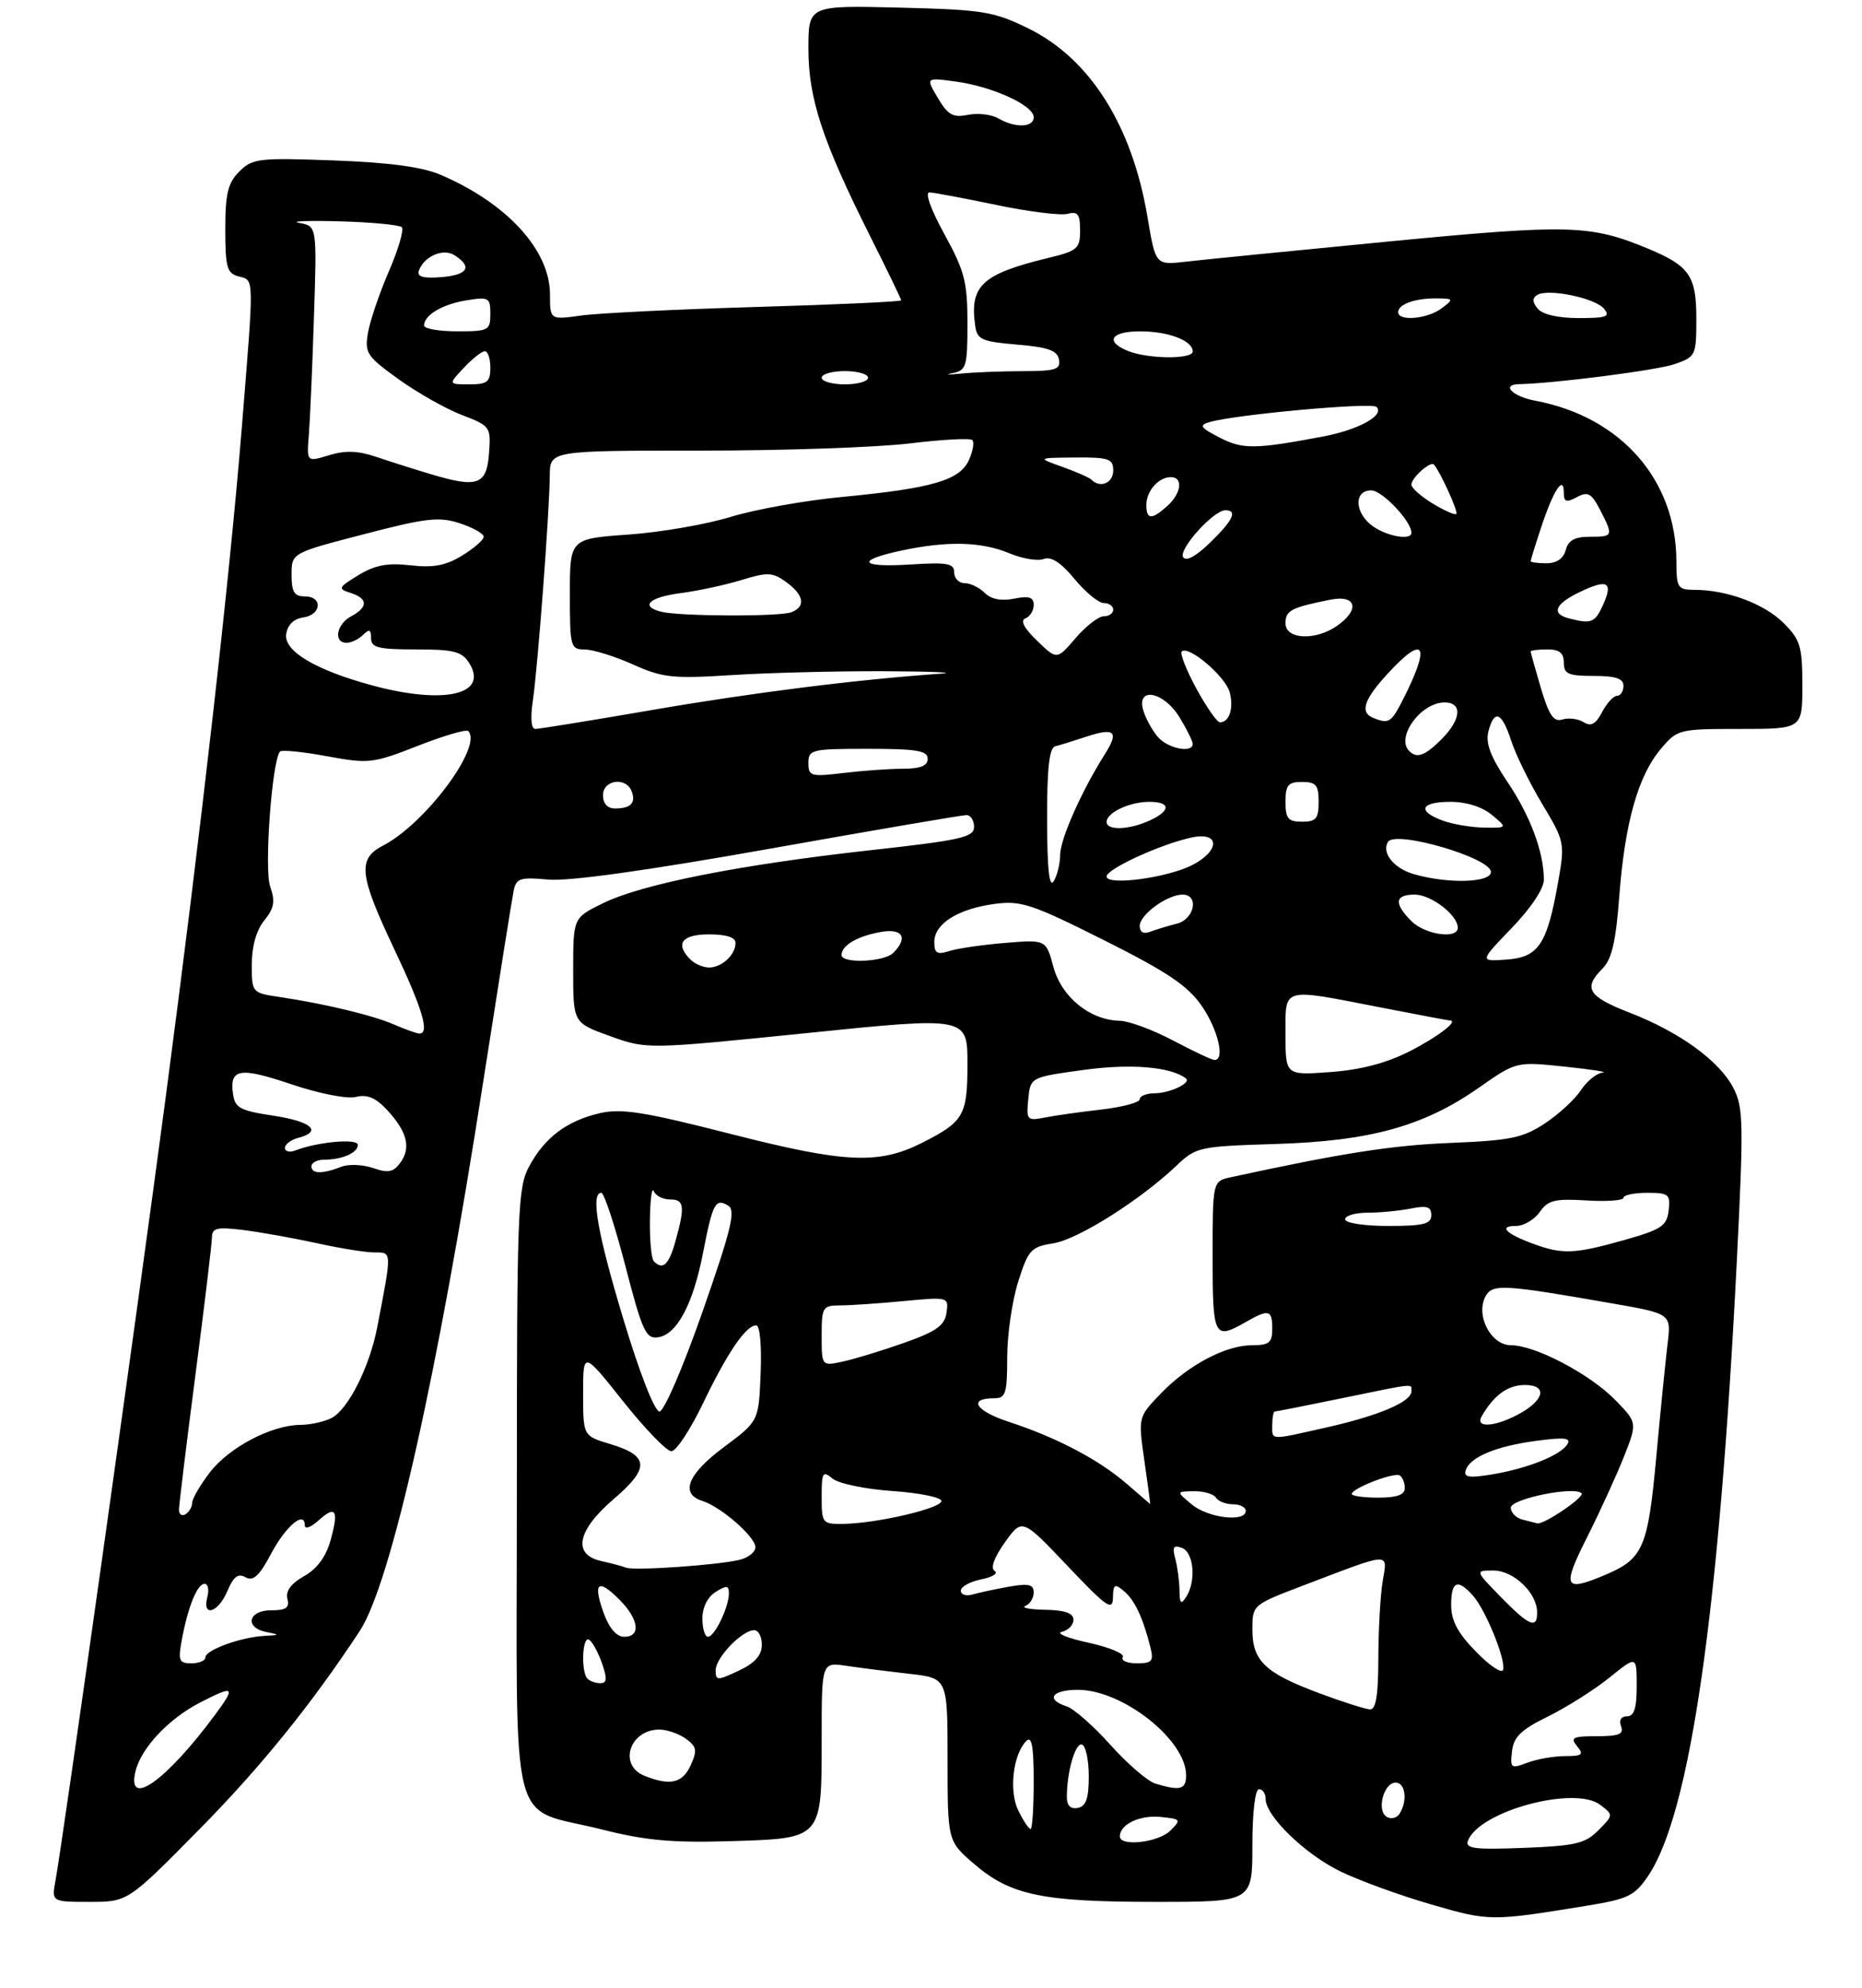 <?xml version="1.0" encoding="UTF-8" standalone="no"?>
<!DOCTYPE svg PUBLIC "-//W3C//DTD SVG 1.1//EN" "http://www.w3.org/Graphics/SVG/1.1/DTD/svg11.dtd" >
<svg xmlns="http://www.w3.org/2000/svg" xmlns:xlink="http://www.w3.org/1999/xlink" version="1.1" viewBox="0 0 281 300">
 <g >
 <path fill="currentColor"
d=" M 239.48 287.58 C 245.73 286.56 246.69 286.09 248.74 283.06 C 255.07 273.67 259.43 243.39 262.10 190.45 C 263.15 169.49 263.11 167.10 261.59 164.18 C 259.48 160.09 253.48 155.74 245.92 152.81 C 239.64 150.37 238.88 149.12 241.84 146.16 C 243.24 144.76 243.86 142.08 244.37 135.24 C 245.21 124.20 247.20 117.10 250.61 113.05 C 253.14 110.05 253.33 110.00 262.59 110.00 C 272.00 110.00 272.00 110.00 272.00 103.42 C 272.00 97.54 271.70 96.55 269.17 94.02 C 266.27 91.12 260.64 89.02 255.75 89.01 C 253.18 89.00 253.00 88.72 252.99 84.75 C 252.98 72.42 244.62 62.90 231.69 60.47 C 228.24 59.82 226.48 58.03 229.25 57.97 C 234.63 57.86 250.12 55.87 252.75 54.94 C 255.91 53.84 256.00 53.64 256.00 48.06 C 256.00 41.66 254.96 40.13 248.80 37.56 C 240.03 33.90 236.91 33.81 209.60 36.44 C 195.25 37.83 181.45 39.20 178.95 39.49 C 174.39 40.02 174.39 40.02 173.17 32.75 C 170.85 18.93 164.49 8.86 155.21 4.30 C 149.95 1.72 148.42 1.47 135.75 1.15 C 122.00 0.81 122.00 0.81 122.00 7.38 C 122.00 14.88 124.14 21.35 131.36 35.73 C 133.91 40.81 136.00 45.12 136.00 45.32 C 136.00 45.52 126.21 45.97 114.25 46.32 C 102.29 46.67 90.36 47.25 87.75 47.61 C 83.00 48.27 83.00 48.27 83.00 44.44 C 83.00 37.76 76.54 30.68 66.50 26.38 C 63.73 25.19 58.76 24.52 50.37 24.21 C 39.02 23.80 38.10 23.90 36.12 25.88 C 34.39 27.61 34.00 29.21 34.00 34.59 C 34.00 40.35 34.26 41.25 36.00 41.71 C 38.39 42.34 38.37 41.25 36.48 64.67 C 34.61 87.69 30.33 125.40 24.95 166.00 C 20.82 197.27 9.46 277.92 8.38 283.75 C 7.78 287.00 7.78 287.00 13.54 287.00 C 19.29 287.00 19.29 287.00 30.11 276.03 C 39.38 266.62 46.95 257.26 54.26 246.17 C 58.98 239.03 66.04 207.61 72.96 163.00 C 75.23 148.43 77.28 135.55 77.52 134.40 C 77.91 132.53 78.51 132.34 82.73 132.73 C 85.82 133.02 97.59 131.38 116.09 128.09 C 131.81 125.29 145.20 123.00 145.84 123.00 C 146.48 123.00 147.00 123.80 147.00 124.78 C 147.00 126.35 145.04 126.79 131.19 128.32 C 111.53 130.51 96.87 133.42 91.00 136.30 C 86.50 138.50 86.50 138.50 86.50 146.43 C 86.50 154.35 86.50 154.35 92.06 156.35 C 97.62 158.35 97.62 158.35 121.81 155.89 C 146.00 153.42 146.00 153.42 146.00 160.56 C 146.00 168.32 145.46 169.26 139.20 172.43 C 132.64 175.76 127.58 175.53 110.45 171.16 C 97.29 167.79 93.81 167.24 90.58 167.97 C 85.58 169.11 82.19 171.65 79.85 176.02 C 78.13 179.23 78.00 182.60 78.00 225.21 C 78.00 278.12 76.57 272.47 90.90 276.09 C 97.39 277.73 101.45 278.10 110.14 277.84 C 124.19 277.41 124.00 277.62 124.00 262.22 C 124.00 250.82 124.00 250.82 127.75 251.38 C 129.81 251.69 134.09 252.23 137.25 252.59 C 143.00 253.23 143.00 253.23 143.00 265.54 C 143.00 277.84 143.00 277.84 147.06 281.32 C 152.54 286.01 157.32 287.00 174.44 287.00 C 189.00 287.00 189.00 287.00 189.00 278.50 C 189.00 273.50 189.41 270.00 190.00 270.00 C 190.55 270.00 191.00 270.66 191.00 271.47 C 191.00 274.05 196.98 279.85 202.32 282.42 C 205.17 283.80 211.32 286.04 216.00 287.39 C 224.77 289.94 225.02 289.94 239.48 287.58 Z  M 221.54 277.76 C 223.25 273.30 237.63 269.41 241.50 272.36 C 243.49 273.88 243.49 273.90 241.22 276.19 C 239.25 278.19 237.76 278.55 229.97 278.85 C 222.46 279.14 221.08 278.96 221.54 277.76 Z  M 169.00 277.12 C 169.00 275.31 171.98 273.87 175.12 274.18 C 178.23 274.49 178.30 274.58 176.62 276.25 C 174.82 278.04 169.00 278.71 169.00 277.12 Z  M 153.69 273.25 C 152.23 270.32 152.87 264.73 154.89 262.71 C 155.70 261.90 156.00 263.53 156.00 268.80 C 156.00 272.76 155.79 276.00 155.53 276.00 C 155.26 276.00 154.44 274.76 153.69 273.25 Z  M 209.26 274.16 C 207.71 273.20 208.82 269.00 210.62 269.00 C 212.10 269.00 212.45 271.74 211.21 273.70 C 210.79 274.36 209.91 274.56 209.26 274.16 Z  M 161.00 271.20 C 161.00 267.38 162.28 262.93 163.29 263.26 C 163.85 263.45 164.31 265.60 164.31 268.05 C 164.31 271.39 163.90 272.58 162.65 272.82 C 161.57 273.04 161.00 272.47 161.00 271.20 Z  M 20.46 267.25 C 21.33 263.74 25.47 259.35 30.21 256.91 C 35.37 254.26 35.63 254.47 32.47 258.75 C 25.09 268.74 19.04 273.02 20.46 267.25 Z  M 174.36 269.15 C 173.18 268.79 170.13 266.16 167.57 263.30 C 165.01 260.44 162.03 257.83 160.96 257.49 C 157.74 256.46 158.74 255.00 162.66 255.00 C 169.43 255.00 179.00 262.56 179.00 267.90 C 179.00 270.05 178.11 270.29 174.36 269.15 Z  M 97.25 267.97 C 93.27 266.37 95.01 261.00 99.51 261.00 C 100.67 261.00 102.47 261.63 103.52 262.39 C 105.15 263.58 105.25 264.15 104.23 266.39 C 103.00 269.10 101.11 269.52 97.25 267.97 Z  M 228.18 264.27 C 228.43 262.10 229.56 261.01 233.62 259.02 C 236.43 257.63 240.59 255.00 242.87 253.17 C 247.00 249.83 247.00 249.83 247.00 254.42 C 247.00 257.78 246.61 259.00 245.53 259.00 C 244.64 259.00 244.29 259.59 244.64 260.50 C 245.09 261.69 244.33 262.00 240.98 262.00 C 237.34 262.00 236.93 262.21 238.00 263.50 C 239.06 264.78 238.79 265.00 236.19 265.00 C 234.51 265.00 231.95 265.45 230.50 266.00 C 228.02 266.94 227.89 266.84 228.18 264.27 Z  M 199.20 255.55 C 190.95 252.49 189.00 250.65 189.00 245.93 C 189.00 242.18 189.00 242.18 196.75 239.23 C 210.14 234.13 209.40 234.17 208.66 238.64 C 208.31 240.76 208.02 245.99 208.01 250.25 C 208.00 255.81 207.65 257.99 206.75 257.95 C 206.06 257.92 202.66 256.84 199.20 255.55 Z  M 88.67 253.33 C 87.65 252.32 87.87 246.80 88.90 247.44 C 89.40 247.75 90.27 249.35 90.85 251.00 C 91.66 253.32 91.60 254.00 90.61 254.00 C 89.91 254.00 89.03 253.70 88.67 253.33 Z  M 108.00 252.05 C 108.00 250.15 111.99 246.00 113.81 246.00 C 114.47 246.00 114.99 247.01 114.97 248.25 C 114.94 249.82 113.89 250.99 111.47 252.12 C 108.23 253.64 108.00 253.63 108.00 252.05 Z  M 222.74 249.24 C 219.99 246.43 219.00 244.56 219.00 242.21 C 219.00 238.60 219.95 238.18 222.26 240.75 C 224.21 242.92 227.31 250.56 226.83 252.00 C 226.64 252.59 224.79 251.35 222.74 249.24 Z  M 27.45 247.39 C 28.39 242.39 29.78 239.00 30.88 239.00 C 31.39 239.00 31.58 239.90 31.29 241.00 C 30.47 244.12 32.94 243.38 34.32 240.08 C 35.24 237.91 35.93 237.38 37.06 238.02 C 38.22 238.66 39.13 237.82 40.89 234.50 C 43.12 230.29 46.00 227.86 46.00 230.19 C 46.00 230.80 46.90 230.49 48.01 229.49 C 50.67 227.08 51.16 227.83 49.90 232.39 C 49.20 234.92 47.87 236.73 45.90 237.84 C 43.93 238.94 43.08 240.09 43.37 241.25 C 43.72 242.62 43.18 243.00 40.91 243.00 C 37.41 243.00 36.88 245.65 40.25 246.29 C 42.29 246.69 42.25 246.74 39.90 246.86 C 36.35 247.05 31.00 248.99 31.00 250.10 C 31.00 250.59 30.05 251.00 28.89 251.00 C 27.01 251.00 26.85 250.61 27.45 247.39 Z  M 169.45 250.07 C 169.77 249.56 167.43 248.58 164.26 247.89 C 161.09 247.20 159.29 246.46 160.25 246.25 C 161.21 246.03 162.00 245.21 162.00 244.43 C 162.00 243.43 160.73 242.98 157.75 242.92 C 155.41 242.88 154.06 242.62 154.75 242.34 C 155.44 242.06 156.00 241.15 156.00 240.31 C 156.00 239.09 155.24 238.91 152.25 239.44 C 150.19 239.81 147.71 240.34 146.75 240.62 C 145.79 240.90 145.00 240.64 145.00 240.04 C 145.00 239.44 146.39 238.67 148.08 238.33 C 149.78 237.99 150.69 237.42 150.10 237.06 C 149.44 236.65 150.01 235.06 151.65 232.75 C 154.26 229.09 154.26 229.09 161.09 236.29 C 166.96 242.49 167.92 243.17 167.96 241.13 C 167.99 239.06 168.21 238.93 169.60 240.09 C 171.23 241.44 172.48 244.08 173.60 248.54 C 174.14 250.69 173.88 251.00 171.55 251.00 C 170.08 251.00 169.14 250.58 169.45 250.07 Z  M 91.11 243.43 C 89.45 238.83 90.22 238.13 93.44 241.35 C 96.42 244.33 96.78 247.00 94.20 247.00 C 93.05 247.00 91.94 245.72 91.11 243.43 Z  M 106.00 244.24 C 106.00 242.56 106.78 240.99 108.00 240.23 C 109.66 239.20 110.00 239.23 110.00 240.44 C 110.00 242.52 107.84 247.00 106.84 247.00 C 106.38 247.00 106.00 245.76 106.00 244.24 Z  M 226.50 241.00 C 222.59 237.00 222.59 237.00 225.39 237.00 C 228.41 237.00 231.91 240.32 231.97 243.25 C 232.02 245.90 230.79 245.39 226.50 241.00 Z  M 178.00 240.00 C 177.99 238.62 177.70 236.48 177.37 235.24 C 176.88 233.43 177.09 233.10 178.38 233.59 C 180.18 234.28 180.54 238.62 179.00 241.00 C 178.23 242.19 178.02 241.98 178.00 240.00 Z  M 239.51 231.98 C 241.45 228.12 243.95 222.65 245.07 219.83 C 247.09 214.69 247.09 214.69 243.83 211.33 C 240.00 207.38 231.70 203.00 228.02 203.00 C 224.97 203.00 222.62 198.43 224.21 195.58 C 225.25 193.72 226.92 193.82 243.36 196.70 C 252.22 198.25 252.22 198.25 251.65 202.87 C 251.34 205.42 250.57 213.12 249.94 220.00 C 248.69 233.56 247.97 235.23 242.28 237.64 C 236.02 240.29 235.68 239.59 239.51 231.98 Z  M 94.50 236.57 C 93.95 236.35 92.26 235.90 90.75 235.57 C 86.35 234.60 87.09 230.93 92.65 226.18 C 98.10 221.52 97.97 219.67 92.05 217.90 C 88.00 216.68 88.00 216.68 88.00 210.28 C 88.00 203.87 88.00 203.87 94.01 211.43 C 97.32 215.60 100.61 219.00 101.32 219.00 C 102.03 219.00 104.16 215.78 106.06 211.84 C 109.77 204.11 112.57 200.00 114.12 200.00 C 114.68 200.00 114.96 203.02 114.79 207.23 C 114.50 214.46 114.50 214.46 109.25 218.37 C 103.76 222.46 102.58 225.42 106.01 226.50 C 108.82 227.39 114.00 231.92 114.00 233.48 C 114.00 234.20 112.95 235.05 111.66 235.37 C 108.48 236.17 95.74 237.06 94.50 236.57 Z  M 124.00 225.88 C 124.00 222.16 124.16 221.89 125.65 223.13 C 126.56 223.88 130.60 224.72 134.67 225.00 C 138.72 225.28 142.05 225.95 142.07 226.50 C 142.10 227.61 132.33 229.89 127.25 229.96 C 124.10 230.00 124.00 229.87 124.00 225.88 Z  M 229.75 229.31 C 228.79 229.06 228.00 228.25 228.00 227.52 C 228.00 226.18 237.56 224.23 238.68 225.34 C 239.21 225.88 232.99 230.10 232.00 229.88 C 231.72 229.82 230.71 229.56 229.75 229.31 Z  M 27.01 227.81 C 27.02 227.09 28.13 217.95 29.49 207.50 C 30.85 197.05 31.97 187.72 31.98 186.77 C 32.00 185.29 32.69 185.12 36.75 185.62 C 39.36 185.95 44.34 186.84 47.81 187.60 C 51.28 188.37 55.21 189.00 56.54 189.00 C 59.17 189.00 59.16 188.72 56.93 200.28 C 55.77 206.27 52.59 212.61 50.06 213.97 C 49.00 214.53 46.86 215.01 45.32 215.02 C 40.94 215.06 34.53 218.43 31.63 222.24 C 30.19 224.13 29.00 226.18 29.00 226.79 C 29.00 227.39 28.55 228.16 28.00 228.50 C 27.45 228.84 27.00 228.53 27.01 227.81 Z  M 179.86 227.03 C 177.50 225.07 177.50 225.07 180.19 225.03 C 181.67 225.01 183.16 225.45 183.50 226.00 C 183.84 226.55 184.99 227.00 186.06 227.00 C 187.13 227.00 188.00 227.45 188.00 228.00 C 188.00 229.75 182.31 229.08 179.86 227.03 Z  M 170.00 223.88 C 165.83 220.27 159.45 216.91 152.24 214.56 C 147.19 212.90 146.02 211.00 150.06 211.00 C 151.77 211.00 152.00 210.27 152.00 204.84 C 152.00 201.45 152.74 196.32 153.65 193.44 C 155.18 188.60 155.57 188.16 158.96 187.62 C 162.69 187.03 172.06 181.11 177.55 175.90 C 180.50 173.09 180.95 172.99 192.55 172.63 C 206.80 172.19 214.89 169.95 223.22 164.11 C 228.82 160.19 228.82 160.19 236.16 160.96 C 240.20 161.38 242.76 161.79 241.87 161.86 C 240.97 161.94 239.49 163.13 238.59 164.50 C 237.69 165.88 235.24 168.14 233.15 169.52 C 229.84 171.71 227.97 172.10 218.92 172.47 C 210.07 172.83 202.60 173.99 185.75 177.65 C 183.00 178.25 183.00 178.25 183.00 189.62 C 183.00 201.82 183.21 202.24 188.00 199.50 C 191.48 197.51 192.00 197.64 192.00 200.50 C 192.00 202.62 191.54 203.00 188.96 203.00 C 184.95 203.00 179.30 206.00 175.13 210.34 C 171.76 213.85 171.76 213.85 172.70 220.42 C 173.22 224.04 173.62 226.98 173.57 226.96 C 173.53 226.94 171.93 225.55 170.00 223.88 Z  M 204.00 225.45 C 204.00 224.60 210.39 222.12 211.24 222.65 C 211.66 222.91 212.00 223.77 212.00 224.56 C 212.00 225.57 210.82 226.00 208.00 226.00 C 205.80 226.00 204.00 225.75 204.00 225.45 Z  M 221.20 221.86 C 221.86 219.86 225.79 218.23 231.90 217.42 C 236.11 216.86 237.13 216.98 236.53 217.95 C 235.50 219.62 230.51 221.61 225.13 222.50 C 221.67 223.07 220.85 222.93 221.20 221.86 Z  M 192.00 215.00 C 192.00 213.90 192.18 213.00 192.39 213.00 C 192.60 213.00 197.15 212.10 202.50 211.00 C 213.87 208.66 213.00 208.75 213.00 209.97 C 213.00 211.53 208.07 213.63 200.30 215.38 C 191.44 217.38 192.00 217.40 192.00 215.00 Z  M 223.59 213.75 C 225.42 210.55 227.54 209.00 230.12 209.00 C 233.68 209.00 233.04 211.41 228.93 213.54 C 225.41 215.36 222.62 215.47 223.59 213.75 Z  M 94.13 199.25 C 90.17 186.17 89.09 180.00 90.75 180.00 C 91.17 180.00 92.80 184.97 94.38 191.05 C 96.94 200.93 97.47 202.07 99.32 201.80 C 102.16 201.39 104.61 196.77 106.11 189.00 C 107.55 181.56 107.98 180.75 109.91 181.95 C 111.06 182.65 110.35 185.56 106.03 197.91 C 103.08 206.35 100.21 213.00 99.52 213.00 C 98.80 213.00 96.54 207.24 94.13 199.25 Z  M 124.00 201.58 C 124.00 197.25 124.15 197.00 126.75 196.99 C 128.26 196.99 132.58 196.70 136.34 196.34 C 143.13 195.70 143.18 195.71 142.84 198.09 C 142.57 200.02 141.32 200.91 136.50 202.62 C 133.20 203.79 129.04 205.06 127.25 205.45 C 124.00 206.16 124.00 206.16 124.00 201.58 Z  M 98.67 190.33 C 98.30 189.97 98.04 187.15 98.08 184.08 C 98.12 181.01 98.38 179.06 98.66 179.75 C 98.94 180.44 100.03 181.00 101.08 181.00 C 103.27 181.00 103.41 181.99 101.95 187.25 C 100.94 190.88 100.05 191.72 98.67 190.33 Z  M 231.32 187.67 C 227.21 186.16 226.11 185.00 228.78 185.00 C 229.94 185.00 231.55 184.06 232.36 182.90 C 233.61 181.11 234.64 180.86 239.41 181.15 C 242.49 181.34 245.00 181.16 245.00 180.75 C 245.00 180.34 246.60 180.00 248.57 180.00 C 251.84 180.00 252.11 180.22 251.82 182.67 C 251.54 185.02 250.74 185.54 245.00 187.16 C 237.59 189.25 235.77 189.32 231.32 187.67 Z  M 203.00 184.00 C 203.00 183.45 204.52 183.00 206.38 183.00 C 208.23 183.00 211.16 182.72 212.88 182.38 C 215.35 181.88 216.00 182.09 216.00 183.38 C 216.00 184.71 214.83 185.00 209.50 185.00 C 205.83 185.00 203.00 184.56 203.00 184.00 Z  M 47.00 176.00 C 47.00 175.45 47.86 175.00 48.92 175.00 C 51.64 175.00 54.00 173.96 54.00 172.77 C 54.00 171.76 47.99 172.30 44.59 173.60 C 43.71 173.94 43.00 173.77 43.00 173.22 C 43.00 172.68 43.90 172.00 45.00 171.71 C 48.72 170.74 47.03 169.23 41.25 168.36 C 36.27 167.61 35.46 167.19 35.17 165.13 C 34.61 161.24 36.13 160.98 43.94 163.61 C 48.18 165.04 52.39 165.87 53.72 165.53 C 55.41 165.11 56.69 165.64 58.42 167.50 C 61.45 170.77 62.06 173.20 60.42 175.45 C 59.36 176.90 58.58 177.05 56.30 176.26 C 54.76 175.73 52.60 175.64 51.50 176.07 C 48.66 177.19 47.00 177.16 47.00 176.00 Z  M 155.18 165.88 C 155.50 162.56 155.50 162.56 163.50 161.46 C 170.64 160.47 176.70 160.98 178.97 162.74 C 179.83 163.41 176.54 164.97 174.25 164.98 C 173.01 164.99 172.00 165.40 172.00 165.88 C 172.00 166.37 169.41 167.06 166.25 167.43 C 163.09 167.79 159.23 168.33 157.68 168.64 C 155.00 169.16 154.87 169.03 155.18 165.88 Z  M 194.00 156.13 C 194.00 148.87 193.25 149.09 208.21 152.00 C 213.87 153.10 218.64 154.00 218.81 154.00 C 220.21 154.01 216.92 156.52 212.68 158.67 C 209.19 160.44 205.30 161.45 200.75 161.78 C 194.00 162.27 194.00 162.27 194.00 156.13 Z  M 177.00 157.00 C 173.97 155.40 170.38 154.07 169.00 154.04 C 164.50 153.95 160.21 150.48 158.98 145.93 C 157.86 141.78 157.86 141.78 151.68 142.29 C 148.28 142.57 144.49 143.12 143.25 143.52 C 141.41 144.10 141.00 143.86 141.00 142.14 C 141.00 139.40 144.55 137.16 150.06 136.41 C 154.07 135.87 155.66 136.39 166.59 141.87 C 176.15 146.66 179.23 148.73 181.34 151.77 C 183.83 155.37 184.93 160.06 183.25 159.95 C 182.84 159.93 180.03 158.60 177.00 157.00 Z  M 59.50 154.62 C 56.27 153.21 49.07 151.48 42.25 150.46 C 38.01 149.83 38.00 149.82 38.00 145.52 C 38.00 142.81 38.69 140.37 39.88 138.90 C 41.38 137.05 41.56 136.03 40.77 133.77 C 39.84 131.11 41.06 114.61 42.27 113.40 C 42.54 113.13 45.73 113.45 49.35 114.12 C 55.66 115.28 56.26 115.21 63.03 112.56 C 66.93 111.03 70.36 110.02 70.66 110.32 C 72.91 112.58 64.21 124.29 57.81 127.60 C 53.92 129.61 54.18 132.00 59.50 143.23 C 63.79 152.29 64.90 156.05 63.25 155.96 C 62.84 155.94 61.15 155.33 59.50 154.62 Z  M 104.20 144.80 C 101.83 142.43 102.88 141.00 107.00 141.00 C 109.62 141.00 111.00 141.45 111.00 142.30 C 111.00 144.09 108.93 146.00 107.00 146.00 C 106.12 146.00 104.86 145.46 104.20 144.80 Z  M 127.00 144.12 C 127.00 142.69 129.28 141.32 132.75 140.67 C 136.19 140.01 137.14 141.46 134.80 143.80 C 133.42 145.18 127.00 145.44 127.00 144.12 Z  M 228.13 140.05 C 231.03 137.05 233.00 134.10 232.99 132.75 C 232.98 128.57 230.95 123.13 227.47 117.96 C 224.96 114.22 224.17 112.15 224.61 110.41 C 225.48 106.97 226.66 107.43 228.05 111.75 C 228.71 113.81 230.81 118.11 232.72 121.29 C 236.13 126.98 236.18 127.20 235.15 133.06 C 233.48 142.52 232.20 144.45 227.38 144.80 C 223.27 145.10 223.27 145.10 228.13 140.05 Z  M 172.00 139.72 C 172.00 138.03 176.15 135.00 178.46 135.00 C 181.01 135.00 180.27 138.72 177.59 139.39 C 176.27 139.72 174.47 140.27 173.59 140.60 C 172.57 140.99 172.00 140.68 172.00 139.72 Z  M 213.00 139.00 C 210.32 136.32 210.48 135.00 213.50 135.00 C 215.98 135.00 220.00 138.09 220.00 140.00 C 220.00 141.77 215.06 141.06 213.00 139.00 Z  M 158.02 123.72 C 158.00 115.92 158.35 112.85 159.25 112.62 C 159.94 112.45 162.05 111.79 163.93 111.17 C 168.23 109.75 168.91 110.38 166.74 113.81 C 163.23 119.35 160.02 126.58 159.99 129.00 C 159.98 130.38 159.53 132.18 159.00 133.00 C 158.34 134.02 158.03 131.05 158.02 123.72 Z  M 167.00 132.26 C 167.00 131.11 175.46 127.26 179.99 126.35 C 184.12 125.53 184.09 128.39 179.95 130.53 C 176.19 132.47 167.00 133.70 167.00 132.26 Z  M 213.36 131.91 C 210.34 131.04 208.46 128.68 209.47 127.04 C 210.59 125.24 225.00 129.45 225.00 131.58 C 225.00 133.22 218.52 133.40 213.36 131.91 Z  M 167.00 124.04 C 167.00 122.63 170.46 121.00 173.43 121.00 C 176.72 121.00 176.72 122.35 173.45 123.84 C 170.36 125.25 167.00 125.35 167.00 124.04 Z  M 217.75 123.84 C 213.80 122.40 214.36 121.00 218.89 121.00 C 221.29 121.00 223.68 121.75 225.14 122.97 C 227.50 124.93 227.50 124.93 224.00 124.89 C 222.07 124.86 219.26 124.39 217.75 123.84 Z  M 194.00 121.00 C 194.00 118.47 194.39 118.00 196.50 118.00 C 198.61 118.00 199.00 118.47 199.00 121.00 C 199.00 123.53 198.61 124.00 196.50 124.00 C 194.39 124.00 194.00 123.53 194.00 121.00 Z  M 91.00 120.00 C 91.00 117.67 94.48 117.19 95.32 119.40 C 96.00 121.16 95.19 122.00 92.83 122.00 C 91.67 122.00 91.00 121.27 91.00 120.00 Z  M 122.00 115.14 C 122.00 113.11 122.47 113.00 131.00 113.00 C 138.33 113.00 140.00 113.28 140.00 114.50 C 140.00 115.57 138.91 116.00 136.25 116.01 C 134.19 116.01 130.14 116.30 127.25 116.65 C 122.36 117.24 122.00 117.13 122.00 115.14 Z  M 212.67 113.33 C 210.60 111.27 214.43 106.00 218.00 106.00 C 220.74 106.00 220.53 108.56 217.55 111.55 C 215.03 114.06 213.83 114.50 212.67 113.33 Z  M 174.77 111.25 C 173.93 110.29 172.93 108.49 172.55 107.25 C 171.42 103.55 175.62 104.32 178.01 108.25 C 179.10 110.04 179.99 111.84 180.00 112.25 C 180.00 113.69 176.30 112.98 174.77 111.25 Z  M 80.41 105.75 C 81.15 100.78 82.93 77.20 82.97 71.75 C 83.00 68.00 83.00 68.00 105.75 68.00 C 118.26 68.00 132.47 67.51 137.33 66.91 C 142.19 66.32 146.42 66.09 146.74 66.41 C 147.06 66.73 146.82 68.10 146.21 69.45 C 144.82 72.49 140.64 73.70 127.01 75.00 C 121.42 75.53 113.87 76.89 110.24 78.01 C 106.61 79.13 99.67 80.33 94.82 80.67 C 86.00 81.30 86.00 81.30 86.00 89.65 C 86.00 97.64 86.10 98.00 88.25 98.01 C 89.49 98.02 92.75 99.03 95.50 100.26 C 100.00 102.28 101.50 102.44 110.50 101.87 C 116.00 101.52 126.35 101.26 133.50 101.29 C 140.65 101.32 144.47 101.49 142.00 101.66 C 129.55 102.52 113.83 104.49 98.65 107.10 C 89.39 108.70 81.35 110.00 80.79 110.00 C 80.16 110.00 80.02 108.38 80.41 105.75 Z  M 238.99 108.98 C 238.17 108.47 236.74 108.28 235.80 108.57 C 234.47 108.99 233.78 107.98 232.55 103.87 C 231.70 100.99 231.00 98.49 231.00 98.32 C 231.00 98.14 232.12 98.00 233.50 98.00 C 235.33 98.00 236.00 98.53 236.00 100.00 C 236.00 101.70 236.67 102.00 240.50 102.00 C 243.83 102.00 245.00 102.39 245.00 103.50 C 245.00 104.33 244.56 105.00 244.03 105.00 C 243.50 105.00 242.48 106.11 241.78 107.46 C 240.81 109.29 240.11 109.68 238.99 108.98 Z  M 180.56 103.93 C 179.04 101.15 178.05 98.62 178.34 98.32 C 179.36 97.31 184.99 102.12 185.59 104.51 C 186.20 106.93 185.51 109.00 184.10 109.00 C 183.67 109.00 182.08 106.72 180.56 103.93 Z  M 207.25 108.34 C 205.19 107.51 205.81 105.60 209.38 101.70 C 215.10 95.46 216.00 97.30 211.50 106.01 C 209.93 109.03 209.52 109.25 207.25 108.34 Z  M 56.25 103.45 C 47.67 101.14 42.82 98.27 43.19 95.70 C 43.39 94.30 44.32 93.38 45.75 93.18 C 48.53 92.79 48.75 90.00 46.00 90.00 C 44.41 90.00 44.00 89.33 44.00 86.73 C 44.00 83.45 44.00 83.45 54.90 80.62 C 64.37 78.15 66.28 77.94 69.40 78.97 C 71.38 79.62 73.00 80.53 73.00 81.00 C 73.00 81.46 71.54 82.74 69.75 83.83 C 67.28 85.35 65.41 85.70 61.95 85.31 C 58.49 84.91 56.61 85.27 54.10 86.79 C 51.03 88.66 50.94 88.85 52.90 89.47 C 55.54 90.31 55.58 91.62 53.00 93.00 C 50.77 94.19 50.28 97.00 52.30 97.00 C 53.02 97.00 54.14 96.46 54.80 95.80 C 55.73 94.87 56.00 94.98 56.00 96.30 C 56.00 97.73 57.06 98.00 62.76 98.00 C 68.52 98.00 69.71 98.31 70.82 100.08 C 73.77 104.81 67.05 106.36 56.25 103.45 Z  M 156.50 96.68 C 154.53 94.78 153.93 93.62 154.75 93.31 C 155.44 93.05 156.00 92.14 156.00 91.29 C 156.00 90.12 155.30 89.89 153.04 90.34 C 151.10 90.73 149.57 90.43 148.61 89.47 C 147.80 88.66 146.44 88.00 145.57 88.00 C 144.71 88.00 144.00 87.27 144.00 86.38 C 144.00 85.02 142.99 84.83 137.50 85.18 C 129.75 85.67 129.00 84.59 136.05 83.08 C 142.98 81.60 148.10 81.73 152.32 83.49 C 154.28 84.31 156.62 84.70 157.52 84.35 C 158.63 83.93 160.11 84.89 162.15 87.36 C 163.80 89.36 165.79 91.00 166.57 91.00 C 167.36 91.00 168.00 91.45 168.00 92.00 C 168.00 92.55 167.36 93.00 166.57 93.00 C 165.79 93.00 163.88 94.48 162.32 96.29 C 159.50 99.59 159.50 99.59 156.50 96.68 Z  M 194.00 94.07 C 194.00 92.12 194.81 91.69 200.75 90.50 C 204.69 89.70 205.29 91.98 201.78 94.44 C 198.52 96.72 194.00 96.50 194.00 94.07 Z  M 236.75 93.31 C 234.03 92.60 234.67 91.12 238.49 89.30 C 242.65 87.32 243.49 87.83 241.88 91.37 C 240.69 93.98 240.12 94.19 236.75 93.31 Z  M 99.75 92.31 C 96.53 91.47 97.96 90.13 102.75 89.50 C 105.36 89.16 109.49 88.27 111.92 87.52 C 115.84 86.32 116.60 86.35 118.64 87.83 C 121.34 89.79 121.64 91.54 119.42 92.39 C 117.64 93.08 102.44 93.01 99.75 92.31 Z  M 178.55 84.08 C 177.82 82.90 183.13 77.00 184.92 77.00 C 186.81 77.00 186.09 78.52 182.61 81.89 C 180.47 83.97 178.98 84.77 178.55 84.08 Z  M 231.00 84.68 C 231.00 84.50 231.73 82.14 232.63 79.43 C 234.44 73.96 236.00 71.61 236.00 74.34 C 236.00 75.75 236.36 75.88 237.97 75.02 C 239.63 74.13 240.16 74.42 241.47 76.93 C 243.51 80.90 243.47 81.00 239.91 81.00 C 237.65 81.00 236.67 81.54 236.29 83.00 C 235.95 84.29 234.93 85.00 233.38 85.00 C 232.07 85.00 231.00 84.86 231.00 84.68 Z  M 207.22 79.44 C 204.43 77.49 204.24 74.00 206.93 74.00 C 208.59 74.00 213.00 78.65 213.00 80.40 C 213.00 81.57 209.41 80.97 207.22 79.44 Z  M 173.00 76.20 C 173.00 74.09 174.84 72.00 176.70 72.00 C 178.59 72.00 178.29 74.43 176.17 76.35 C 173.82 78.47 173.00 78.44 173.00 76.20 Z  M 216.20 75.98 C 214.44 74.91 213.00 73.63 213.00 73.14 C 213.00 72.10 215.88 69.53 216.40 70.11 C 217.35 71.18 220.10 77.23 219.78 77.56 C 219.57 77.76 217.97 77.05 216.20 75.98 Z  M 65.00 71.55 C 62.52 70.81 58.81 69.63 56.75 68.93 C 54.01 68.01 52.10 67.94 49.64 68.70 C 46.28 69.73 46.28 69.73 46.61 65.61 C 46.79 63.35 47.14 55.34 47.38 47.81 C 47.83 34.12 47.83 34.12 45.16 33.64 C 43.70 33.38 46.43 33.27 51.24 33.40 C 56.04 33.53 60.27 33.93 60.63 34.29 C 60.99 34.66 60.12 37.63 58.70 40.91 C 57.28 44.18 55.86 48.36 55.54 50.18 C 55.01 53.27 55.32 53.75 60.17 57.24 C 63.03 59.29 67.34 61.73 69.74 62.64 C 74.00 64.27 74.09 64.41 73.80 68.40 C 73.45 73.19 72.09 73.68 65.00 71.55 Z  M 164.74 72.41 C 164.42 72.08 162.43 71.20 160.32 70.45 C 156.50 69.09 156.50 69.09 162.25 69.04 C 167.35 69.00 168.00 69.23 168.00 71.00 C 168.00 72.88 166.05 73.72 164.74 72.41 Z  M 184.05 66.03 C 181.11 64.51 180.90 64.17 182.56 63.69 C 186.52 62.54 207.02 60.68 207.74 61.41 C 209.00 62.67 205.03 64.86 199.62 65.88 C 189.38 67.81 187.54 67.83 184.05 66.03 Z  M 70.00 55.50 C 71.29 54.12 72.72 53.00 73.17 53.00 C 73.63 53.00 74.00 54.12 74.00 55.50 C 74.00 57.64 73.54 58.00 70.83 58.00 C 67.65 58.00 67.65 58.00 70.00 55.50 Z  M 124.00 57.00 C 124.00 56.45 125.58 56.00 127.50 56.00 C 129.43 56.00 131.00 56.45 131.00 57.00 C 131.00 57.55 129.43 58.00 127.50 58.00 C 125.58 58.00 124.00 57.55 124.00 57.00 Z  M 143.75 56.30 C 145.83 55.90 146.00 55.33 146.00 48.77 C 146.00 42.54 145.57 40.89 142.52 35.33 C 140.47 31.60 139.54 29.02 140.27 29.04 C 140.95 29.06 145.47 29.91 150.33 30.92 C 155.19 31.94 160.03 32.54 161.08 32.27 C 162.66 31.86 163.00 32.30 163.00 34.76 C 163.00 37.51 162.60 37.86 158.25 38.91 C 148.20 41.35 146.31 43.09 147.17 49.15 C 147.46 51.25 148.14 51.55 153.49 52.00 C 158.16 52.39 159.56 52.89 159.81 54.25 C 160.10 55.75 159.33 56.00 154.32 56.01 C 151.12 56.02 146.93 56.18 145.00 56.38 C 143.07 56.58 142.51 56.54 143.75 56.30 Z  M 170.25 52.97 C 166.69 51.54 167.63 50.00 172.07 50.00 C 176.33 50.00 180.00 51.40 180.00 53.04 C 180.00 54.24 173.29 54.19 170.25 52.97 Z  M 64.00 49.12 C 64.00 47.55 66.75 45.91 70.41 45.32 C 73.77 44.78 74.00 44.91 74.00 47.37 C 74.00 49.86 73.73 50.00 69.00 50.00 C 66.25 50.00 64.00 49.61 64.00 49.12 Z  M 211.00 47.11 C 211.00 45.91 213.57 44.99 216.83 45.03 C 219.39 45.06 219.42 45.12 217.56 46.53 C 215.43 48.14 211.00 48.53 211.00 47.11 Z  M 232.07 46.59 C 231.24 45.59 231.22 44.98 231.99 44.51 C 233.62 43.50 240.72 44.96 242.06 46.58 C 243.06 47.78 242.45 48.00 238.24 48.00 C 235.16 48.00 232.80 47.46 232.07 46.59 Z  M 63.20 40.89 C 63.93 38.71 66.85 37.41 68.58 38.51 C 71.34 40.25 70.62 41.49 66.64 41.82 C 63.91 42.04 62.91 41.77 63.20 40.89 Z  M 150.65 17.86 C 149.63 17.27 147.58 17.03 146.08 17.33 C 143.82 17.79 143.05 17.35 141.53 14.78 C 139.70 11.69 139.70 11.69 144.25 12.31 C 149.81 13.07 156.00 15.90 156.00 17.69 C 156.00 19.26 153.21 19.35 150.65 17.86 Z "/>
</g>
</svg>